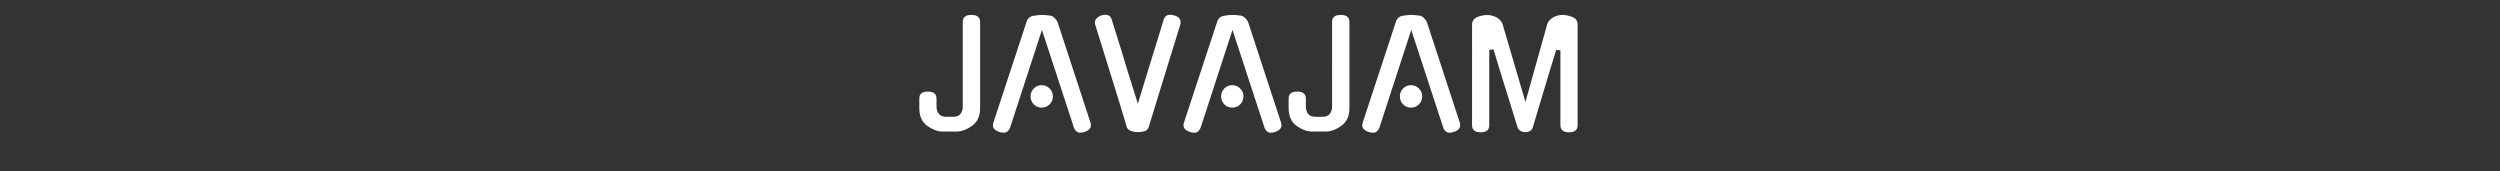 <svg xmlns="http://www.w3.org/2000/svg" xml:space="preserve" width="2000" height="137" data-id="lg_blgmnK4kPX6eMigHqs" data-version="1" viewBox="0 0 2000 137"><rect x="0" y="0" width="2000" height="137" fill="#333333" stroke="none"/><g data-padding="20"><g transform="translate(10 2.446)scale(.964)"><rect width="560" height="136.73" x="346.167" y="-400.215" fill="none" rx="0" ry="0" transform="translate(400.5 400.35)"/><path fill="#fff" d="M802.997 15.64v71.51q0 9.8-6.53 14.64-3.15 2.3-6.48 3.57-3.32 1.27-6.47 1.27h-11.62q-3.14 0-6.47-1.27t-6.47-3.57q-6.42-4.72-6.42-14.64v-7.98q0-5.69 7.02-5.69 7.26 0 7.26 5.69v7.01q0 3.15 1.82 5.69 1.81 2.54 6.29 2.54h5.57q4.47 0 6.29-2.54 1.81-2.54 1.81-5.69V15.64q0-5.81 7.14-5.81 7.26 0 7.26 5.81m77.93 87.97-26.62-81.31-26.5 81.31v-.12q-.73 1.81-2 2.96t-3.09 1.15q-.96 0-1.87-.18t-1.88-.42h.12q-6.89-2.18-5.08-7.75l27.59-83.85q.61-1.94 2.12-3.27t3.57-1.57q2.05-.36 3.99-.55 1.94-.18 3.03-.18 1.08 0 3.02.18 1.94.19 3.99.43 1.7.24 3.33 1.81 1.63 1.58 2.48 3.15 6.78 20.81 13.74 41.92 6.95 21.12 13.73 41.93 1.69 5.57-5.08 7.75-.97.24-1.76.42-.78.18-1.75.18-1.7 0-3.09-1.15t-1.99-2.96Zm-17.55-26.14q0 3.87-2.72 6.6-2.72 2.72-6.6 2.72-3.87 0-6.53-2.72-2.66-2.73-2.66-6.6t2.66-6.59q2.66-2.73 6.53-2.73 3.88 0 6.6 2.73 2.72 2.72 2.72 6.59m70.54 29.65q-2.42 0-5.14-.79t-3.93-2.96q-2.78-9.44-5.81-19.36-3.02-9.93-6.05-19.49-3.39-11.25-7.26-23.41t-7.26-23.29q-.73-2.66.85-4.66 1.57-2 4.47-2.96 1.82-.49 3.15-.49 4.11 0 5.32 4.12l8.96 28.67q1.21 4.36 2.84 9.56 1.64 5.2 3.33 10.65 1.69 5.44 3.39 10.83 1.69 5.38 3.14 9.98 2.3-7.62 5.03-16.52 2.72-8.89 5.56-18.08 2.84-9.2 5.63-18.22 2.78-9.01 5.2-16.87 1.33-4.12 5.2-4.12 1.46 0 3.39.49 6.66 1.81 5.2 7.62-6.53 21.17-13.18 42.71-6.66 21.54-13.19 42.84-.97 2.42-3.57 3.08-2.6.67-5.27.67m105.15-3.51-26.62-81.31-26.5 81.31v-.12q-.72 1.81-1.99 2.96t-3.09 1.15q-.97 0-1.87-.18-.91-.18-1.88-.42h.12q-6.9-2.18-5.08-7.75l27.59-83.85q.6-1.94 2.12-3.27 1.51-1.33 3.56-1.57 2.06-.36 4-.55 1.93-.18 3.02-.18t3.03.18q1.93.19 3.99.43 1.69.24 3.33 1.81 1.63 1.58 2.48 3.15 6.77 20.81 13.73 41.92 6.96 21.12 13.74 41.93 1.69 5.57-5.09 7.75-.96.24-1.75.42t-1.76.18q-1.69 0-3.08-1.15t-2-2.96Zm-17.54-26.14q0 3.87-2.72 6.6-2.73 2.72-6.6 2.72t-6.53-2.72q-2.67-2.73-2.67-6.6t2.67-6.59q2.66-2.73 6.53-2.73t6.6 2.73q2.72 2.72 2.72 6.59m87.95-61.83v71.51q0 9.8-6.53 14.64-3.15 2.3-6.47 3.57-3.33 1.27-6.48 1.27h-11.61q-3.15 0-6.48-1.27-3.32-1.27-6.47-3.57-6.41-4.72-6.41-14.64v-7.98q0-5.69 7.02-5.69 7.26 0 7.26 5.69v7.01q0 3.15 1.81 5.69 1.82 2.54 6.29 2.54h5.57q4.48 0 6.29-2.54 1.82-2.54 1.82-5.69V15.64q0-5.81 7.13-5.81 7.26 0 7.26 5.81m77.94 87.97-26.62-81.31-26.5 81.31v-.12q-.73 1.81-2 2.96t-3.08 1.15q-.97 0-1.88-.18t-1.87-.42h.12q-6.9-2.18-5.08-7.75l27.58-83.85q.61-1.94 2.12-3.27t3.57-1.57q2.06-.36 3.99-.55 1.94-.18 3.03-.18t3.02.18q1.94.19 4 .43 1.69.24 3.32 1.81 1.64 1.58 2.48 3.15 6.78 20.81 13.74 41.92 6.96 21.12 13.73 41.93 1.7 5.57-5.08 7.75-.97.24-1.75.42-.79.18-1.76.18-1.69 0-3.08-1.15-1.4-1.15-2-2.96Zm-17.55-26.14q0 3.87-2.72 6.6-2.72 2.72-6.59 2.72-3.88 0-6.54-2.72-2.66-2.73-2.66-6.6t2.66-6.59q2.66-2.73 6.54-2.73 3.87 0 6.59 2.73 2.72 2.72 2.72 6.59m116.28-67.64q3.88 0 8.47 1.82 4.24 1.69 4.24 6.41v83.37q0 5.81-7.14 5.81t-7.14-5.81V39.24l-3.51-.37-4.84 15.73-14.52 48.4q-1.33 4.24-6.53 4.12-2.3-.12-3.99-1.21-1.7-1.09-2.3-3.15l-8.72-28.19q-2.66-8.35-5.32-17t-5.81-19.18l-3.51.48v62.56q0 5.81-7.14 5.81-7.13 0-7.13-5.81V18.06q0-4.6 4.23-6.41 4.48-1.82 8.59-1.7 1.82 0 3.75.49 1.94.48 3.63 1.39 1.7.91 3.03 2.3t2.05 3.2l19 64.74q2.06-7.14 4.36-15.49t4.72-16.94 4.78-17 4.41-15.67q.73-1.69 2.06-3.02t3.02-2.24q1.7-.91 3.57-1.39 1.88-.49 3.69-.49"/></g><path fill="transparent" stroke="transparent" d="M720 0h560v137H720z"/></g></svg>